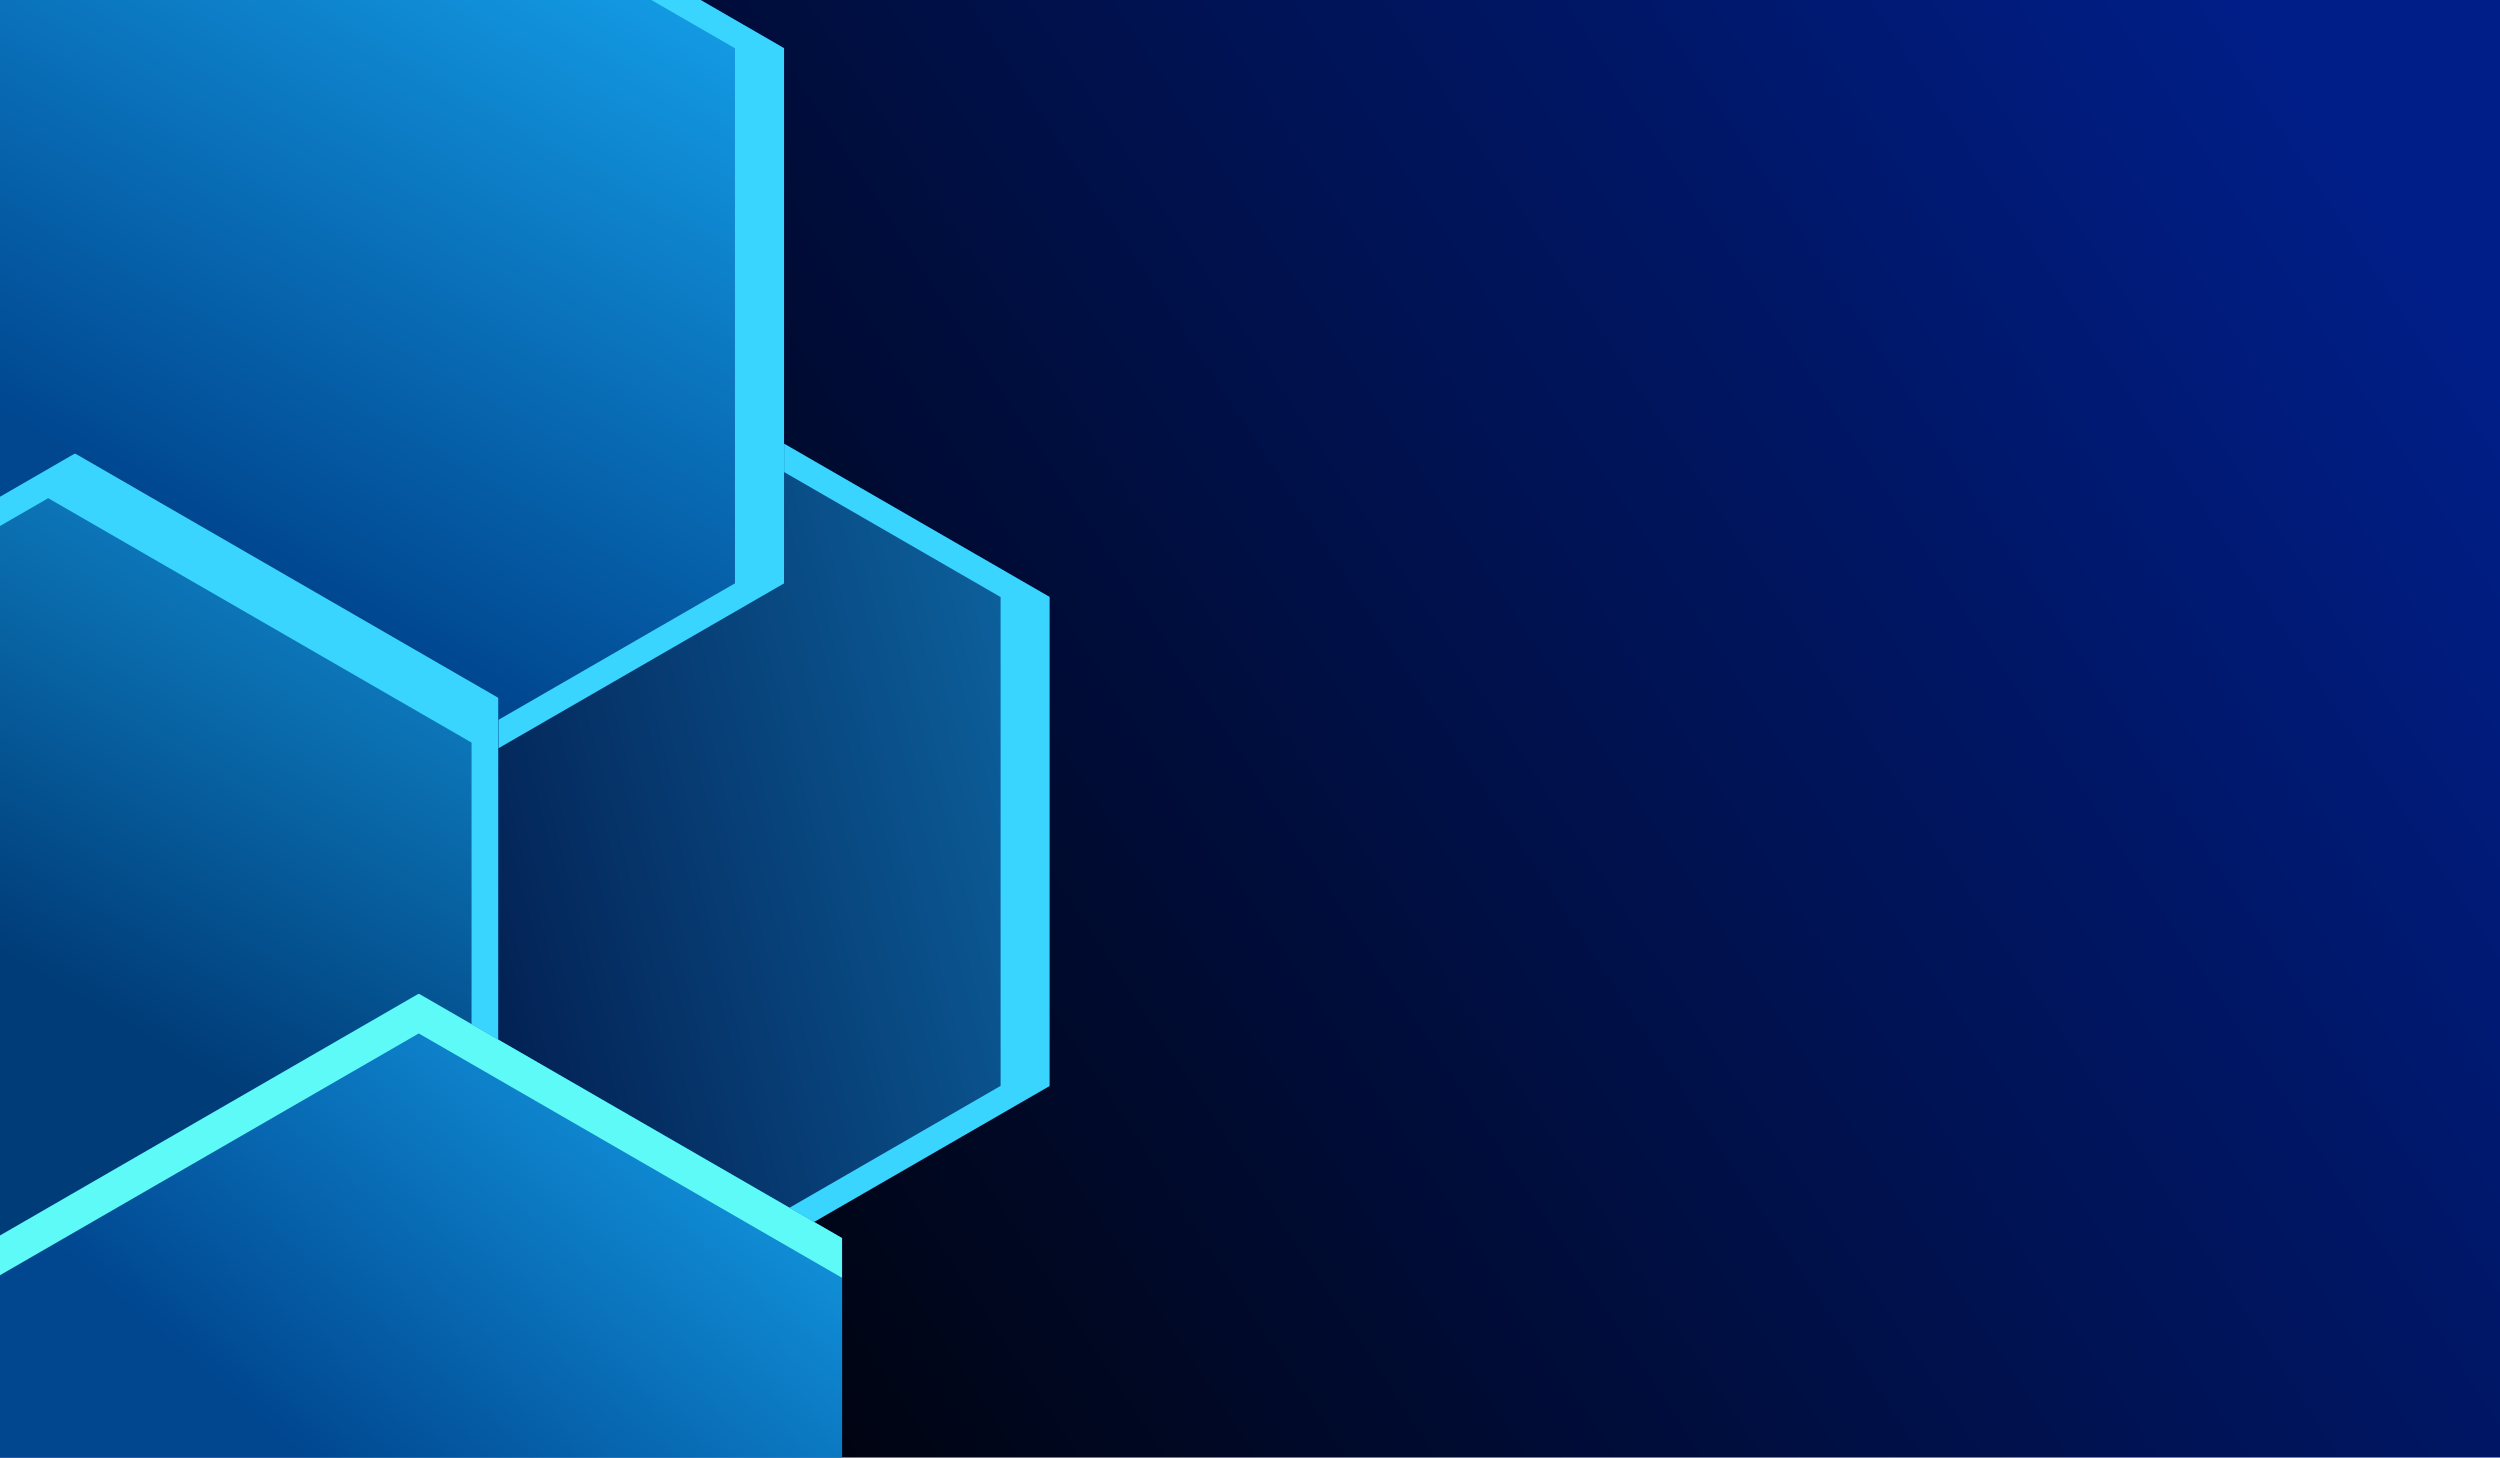 <?xml version="1.0" encoding="utf-8"?>
<!-- Generator: Adobe Illustrator 27.5.0, SVG Export Plug-In . SVG Version: 6.00 Build 0)  -->
<svg version="1.1" id="Layer_1" xmlns="http://www.w3.org/2000/svg" xmlns:xlink="http://www.w3.org/1999/xlink" x="0px" y="0px"
	 viewBox="0 0 7000 4081" style="enable-background:new 0 0 7000 4081;" xml:space="preserve">
<g>
	<g>
		<defs>
			<rect id="SVGID_1_" width="7000" height="4081"/>
		</defs>
		<clipPath id="SVGID_00000084512785495076173010000013113302543756163518_">
			<use xlink:href="#SVGID_1_"  style="overflow:visible;"/>
		</clipPath>
		
			<linearGradient id="SVGID_00000123421843200746331210000014891110091208184986_" gradientUnits="userSpaceOnUse" x1="1073.488" y1="3634.045" x2="6375.64" y2="152.002">
			<stop  offset="0" style="stop-color:#000000"/>
			<stop  offset="1" style="stop-color:#001E87"/>
		</linearGradient>
		
			<rect style="clip-path:url(#SVGID_00000084512785495076173010000013113302543756163518_);fill:url(#SVGID_00000123421843200746331210000014891110091208184986_);" width="7000" height="4081"/>
	</g>
	<g>
		<defs>
			<polygon id="SVGID_00000133494198430115367000000013420577439036196277_" points="1753.755,987.352 2346.47,1329.54 
				2939.186,1671.728 2939.186,2356.102 2939.186,3040.478 2346.47,3382.664 1753.755,3724.852 1161.039,3382.664 568.323,3040.478 
				568.323,2356.102 568.323,1671.728 1161.039,1329.54 			"/>
		</defs>
		<clipPath id="SVGID_00000076565173580390161630000005919665758454054331_">
			<use xlink:href="#SVGID_00000133494198430115367000000013420577439036196277_"  style="overflow:visible;"/>
		</clipPath>
		
			<linearGradient id="SVGID_00000104664035023998177820000005801965821792262068_" gradientUnits="userSpaceOnUse" x1="785.831" y1="2612.578" x2="5126.957" y2="1462.283">
			<stop  offset="0" style="stop-color:#000E3E"/>
			<stop  offset="1" style="stop-color:#19B5FE"/>
		</linearGradient>
		
			<rect x="568.323" y="987.352" style="clip-path:url(#SVGID_00000076565173580390161630000005919665758454054331_);fill:url(#SVGID_00000104664035023998177820000005801965821792262068_);" width="2370.863" height="2737.5"/>
	</g>
	<g>
		<defs>
			<polygon id="SVGID_00000067939931762046710790000009781112257218558631_" points="0,0 1961.299,0 2195.422,135.163 
				2195.422,884.231 2195.422,1633.3 1546.678,2007.834 897.934,2382.369 249.188,2007.834 0,1863.972 			"/>
		</defs>
		<clipPath id="SVGID_00000098939755629685522610000004926699316737492880_">
			<use xlink:href="#SVGID_00000067939931762046710790000009781112257218558631_"  style="overflow:visible;"/>
		</clipPath>
		
			<linearGradient id="SVGID_00000169537318946149178180000002216226779046385085_" gradientUnits="userSpaceOnUse" x1="841.706" y1="1634.591" x2="2117.478" y2="-575.073">
			<stop  offset="0" style="stop-color:#004790"/>
			<stop  offset="1" style="stop-color:#19B5FE"/>
		</linearGradient>
		
			<rect style="clip-path:url(#SVGID_00000098939755629685522610000004926699316737492880_);fill:url(#SVGID_00000169537318946149178180000002216226779046385085_);" width="2195.422" height="2382.369"/>
	</g>
	<g>
		<defs>
			<polygon id="SVGID_00000016033334085521049140000009038530741937990043_" points="0,3886.158 0,1391.078 209.951,1269.868 
				802.667,1612.056 1395.382,1954.244 1395.382,2638.618 1395.382,3322.994 802.667,3665.18 209.951,4007.368 			"/>
		</defs>
		<clipPath id="SVGID_00000028313617005457289020000016712860128768259245_">
			<use xlink:href="#SVGID_00000016033334085521049140000009038530741937990043_"  style="overflow:visible;"/>
		</clipPath>
		
			<linearGradient id="SVGID_00000075859749773725846360000007452036099865548472_" gradientUnits="userSpaceOnUse" x1="505.946" y1="2962.868" x2="1758.71" y2="844.385">
			<stop  offset="0" style="stop-color:#003C78"/>
			<stop  offset="1" style="stop-color:#19B5FE"/>
		</linearGradient>
		
			<rect y="1269.868" style="clip-path:url(#SVGID_00000028313617005457289020000016712860128768259245_);fill:url(#SVGID_00000075859749773725846360000007452036099865548472_);" width="1395.382" height="2737.5"/>
	</g>
	<g>
		<defs>
			<polygon id="SVGID_00000109719146677919083780000013512602518779683219_" points="2357.93,4081 0,4081 0,3459.28 
				579.783,3124.558 1172.499,2782.37 1765.214,3124.558 2357.93,3466.746 			"/>
		</defs>
		<clipPath id="SVGID_00000099638158292808330390000015717544537607158692_">
			<use xlink:href="#SVGID_00000109719146677919083780000013512602518779683219_"  style="overflow:visible;"/>
		</clipPath>
		
			<linearGradient id="SVGID_00000096769101726357906700000009364136978152627134_" gradientUnits="userSpaceOnUse" x1="720.713" y1="3967.317" x2="2108.256" y2="2345.475">
			<stop  offset="0" style="stop-color:#004790"/>
			<stop  offset="1" style="stop-color:#19B5FE"/>
		</linearGradient>
		
			<rect y="2782.37" style="clip-path:url(#SVGID_00000099638158292808330390000015717544537607158692_);fill:url(#SVGID_00000096769101726357906700000009364136978152627134_);" width="2357.93" height="1298.63"/>
	</g>
	<defs>
		<filter id="Adobe_OpacityMaskFilter" filterUnits="userSpaceOnUse" x="1395.382" y="0" width="800.04" height="2095.18">
			<feColorMatrix  type="matrix" values="1 0 0 0 0  0 1 0 0 0  0 0 1 0 0  0 0 0 1 0"/>
		</filter>
	</defs>
	
		<mask maskUnits="userSpaceOnUse" x="1395.382" y="0" width="800.04" height="2095.18" id="SVGID_00000077322606452680509700000003062394416633713551_">
		<g style="filter:url(#Adobe_OpacityMaskFilter);">
			
				<linearGradient id="SVGID_00000140732008210000961410000007398633082032865962_" gradientUnits="userSpaceOnUse" x1="2389.889" y1="1725.259" x2="1230.374" y2="3011.734" gradientTransform="matrix(1 0 0 1 334.875 -1708.79)">
				<stop  offset="0" style="stop-color:#FFFFFF"/>
				<stop  offset="1" style="stop-color:#000000"/>
			</linearGradient>
			
				<rect x="1395.382" style="fill:url(#SVGID_00000140732008210000961410000007398633082032865962_);" width="800.04" height="2095.18"/>
		</g>
	</mask>
	
		<polygon style="mask:url(#SVGID_00000077322606452680509700000003062394416633713551_);fill-rule:evenodd;clip-rule:evenodd;fill:#39D5FF;" points="
		2057.915,135.163 2057.915,884.231 2057.915,1162.95 2057.915,1633.3 1409.171,2007.834 1395.382,2015.794 1395.382,2095.18 
		1546.678,2007.834 2195.422,1633.3 2195.422,1242.336 2195.422,884.231 2195.422,135.163 1961.299,0 1823.792,0 	"/>
	<defs>
		
			<filter id="Adobe_OpacityMaskFilter_00000096761096153271677580000004908550374766900869_" filterUnits="userSpaceOnUse" x="2195.422" y="1242.336" width="743.764" height="2179.061">
			<feColorMatrix  type="matrix" values="1 0 0 0 0  0 1 0 0 0  0 0 1 0 0  0 0 0 1 0"/>
		</filter>
	</defs>
	
		<mask maskUnits="userSpaceOnUse" x="2195.422" y="1242.336" width="743.764" height="2179.061" id="SVGID_00000146497865517289919250000000289796650211625129_">
		<g style="filter:url(#Adobe_OpacityMaskFilter_00000096761096153271677580000004908550374766900869_);">
			
				<linearGradient id="SVGID_00000048469308159031185700000014195768900538470320_" gradientUnits="userSpaceOnUse" x1="3432.886" y1="3423.28" x2="1657.831" y2="3804.543" gradientTransform="matrix(1 0 0 1 526.875 -1390.498)">
				<stop  offset="0" style="stop-color:#FFFFFF"/>
				<stop  offset="1" style="stop-color:#000000"/>
			</linearGradient>
			
				<rect x="2195.422" y="1242.336" style="fill:url(#SVGID_00000048469308159031185700000014195768900538470320_);" width="743.763" height="2179.061"/>
		</g>
	</mask>
	
		<polygon style="mask:url(#SVGID_00000146497865517289919250000000289796650211625129_);fill-rule:evenodd;clip-rule:evenodd;fill:#39D5FF;" points="
		2801.678,1671.728 2801.678,2356.102 2801.678,3040.478 2210.626,3381.704 2279.38,3421.397 2346.47,3382.664 2939.186,3040.478 
		2939.186,2356.102 2939.186,1671.728 2346.47,1329.54 2195.422,1242.336 2195.422,1321.722 2208.963,1329.54 	"/>
	<defs>
		
			<filter id="Adobe_OpacityMaskFilter_00000081632979838141349450000014762500004988317847_" filterUnits="userSpaceOnUse" x="0" y="1269.868" width="1395.382" height="1641.177">
			<feColorMatrix  type="matrix" values="1 0 0 0 0  0 1 0 0 0  0 0 1 0 0  0 0 0 1 0"/>
		</filter>
	</defs>
	
		<mask maskUnits="userSpaceOnUse" x="0" y="1269.868" width="1395.382" height="1641.177" id="SVGID_00000145751440624963544060000017793355664392346040_">
		<g style="filter:url(#Adobe_OpacityMaskFilter_00000081632979838141349450000014762500004988317847_);">
			
				<linearGradient id="SVGID_00000034076526178439525090000004083030843948896406_" gradientUnits="userSpaceOnUse" x1="1688.528" y1="2539.59" x2="640.713" y2="3664.615" gradientTransform="matrix(1 0 0 1 0 -1512.983)">
				<stop  offset="0" style="stop-color:#FFFFFF"/>
				<stop  offset="1" style="stop-color:#000000"/>
			</linearGradient>
			
				<rect y="1269.868" style="fill:url(#SVGID_00000034076526178439525090000004083030843948896406_);" width="1395.382" height="1641.177"/>
		</g>
	</mask>
	
		<polygon style="mask:url(#SVGID_00000145751440624963544060000017793355664392346040_);fill-rule:evenodd;clip-rule:evenodd;fill:#39D5FF;" points="
		134.948,1394.868 591.415,1658.396 727.663,1737.056 1320.378,2079.243 1320.378,2138.481 1320.378,2763.618 1320.378,2867.744 
		1395.382,2911.045 1395.382,2638.618 1395.382,2095.18 1395.382,2015.794 1395.382,1954.244 802.667,1612.056 737.175,1574.245 
		209.951,1269.868 0,1391.078 0,1472.775 	"/>
	<defs>
		
			<filter id="Adobe_OpacityMaskFilter_00000061456608539349925480000004538034257107927999_" filterUnits="userSpaceOnUse" x="0" y="2782.37" width="2357.93" height="795.639">
			<feColorMatrix  type="matrix" values="1 0 0 0 0  0 1 0 0 0  0 0 1 0 0  0 0 0 1 0"/>
		</filter>
	</defs>
	
		<mask maskUnits="userSpaceOnUse" x="0" y="2782.37" width="2357.93" height="795.639" id="SVGID_00000043454816331787811140000006870051793705553572_">
		<g style="filter:url(#Adobe_OpacityMaskFilter_00000061456608539349925480000004538034257107927999_);">
			
				<linearGradient id="SVGID_00000005983476595735257680000003339411551034965145_" gradientUnits="userSpaceOnUse" x1="1178.965" y1="2259.003" x2="1178.965" y2="4990.253" gradientTransform="matrix(1 0 0 1 0 -1352.911)">
				<stop  offset="0" style="stop-color:#FFFFFF"/>
				<stop  offset="1" style="stop-color:#000000"/>
			</linearGradient>
			
				<rect y="2782.37" style="fill:url(#SVGID_00000005983476595735257680000003339411551034965145_);" width="2357.93" height="795.639"/>
		</g>
	</mask>
	
		<polygon style="mask:url(#SVGID_00000043454816331787811140000006870051793705553572_);fill-rule:evenodd;clip-rule:evenodd;fill:#5EFAF7;" points="
		646.873,3085.826 579.783,3124.558 0,3459.28 0,3570.543 579.783,3235.821 743.234,3141.457 1172.499,2893.634 1395.382,3022.309 
		1765.214,3235.821 2183.019,3477.028 2357.93,3578.009 2357.93,3466.746 2279.38,3421.397 2210.626,3381.704 1765.214,3124.558 
		1395.382,2911.045 1320.378,2867.744 1172.499,2782.37 	"/>
</g>
</svg>
